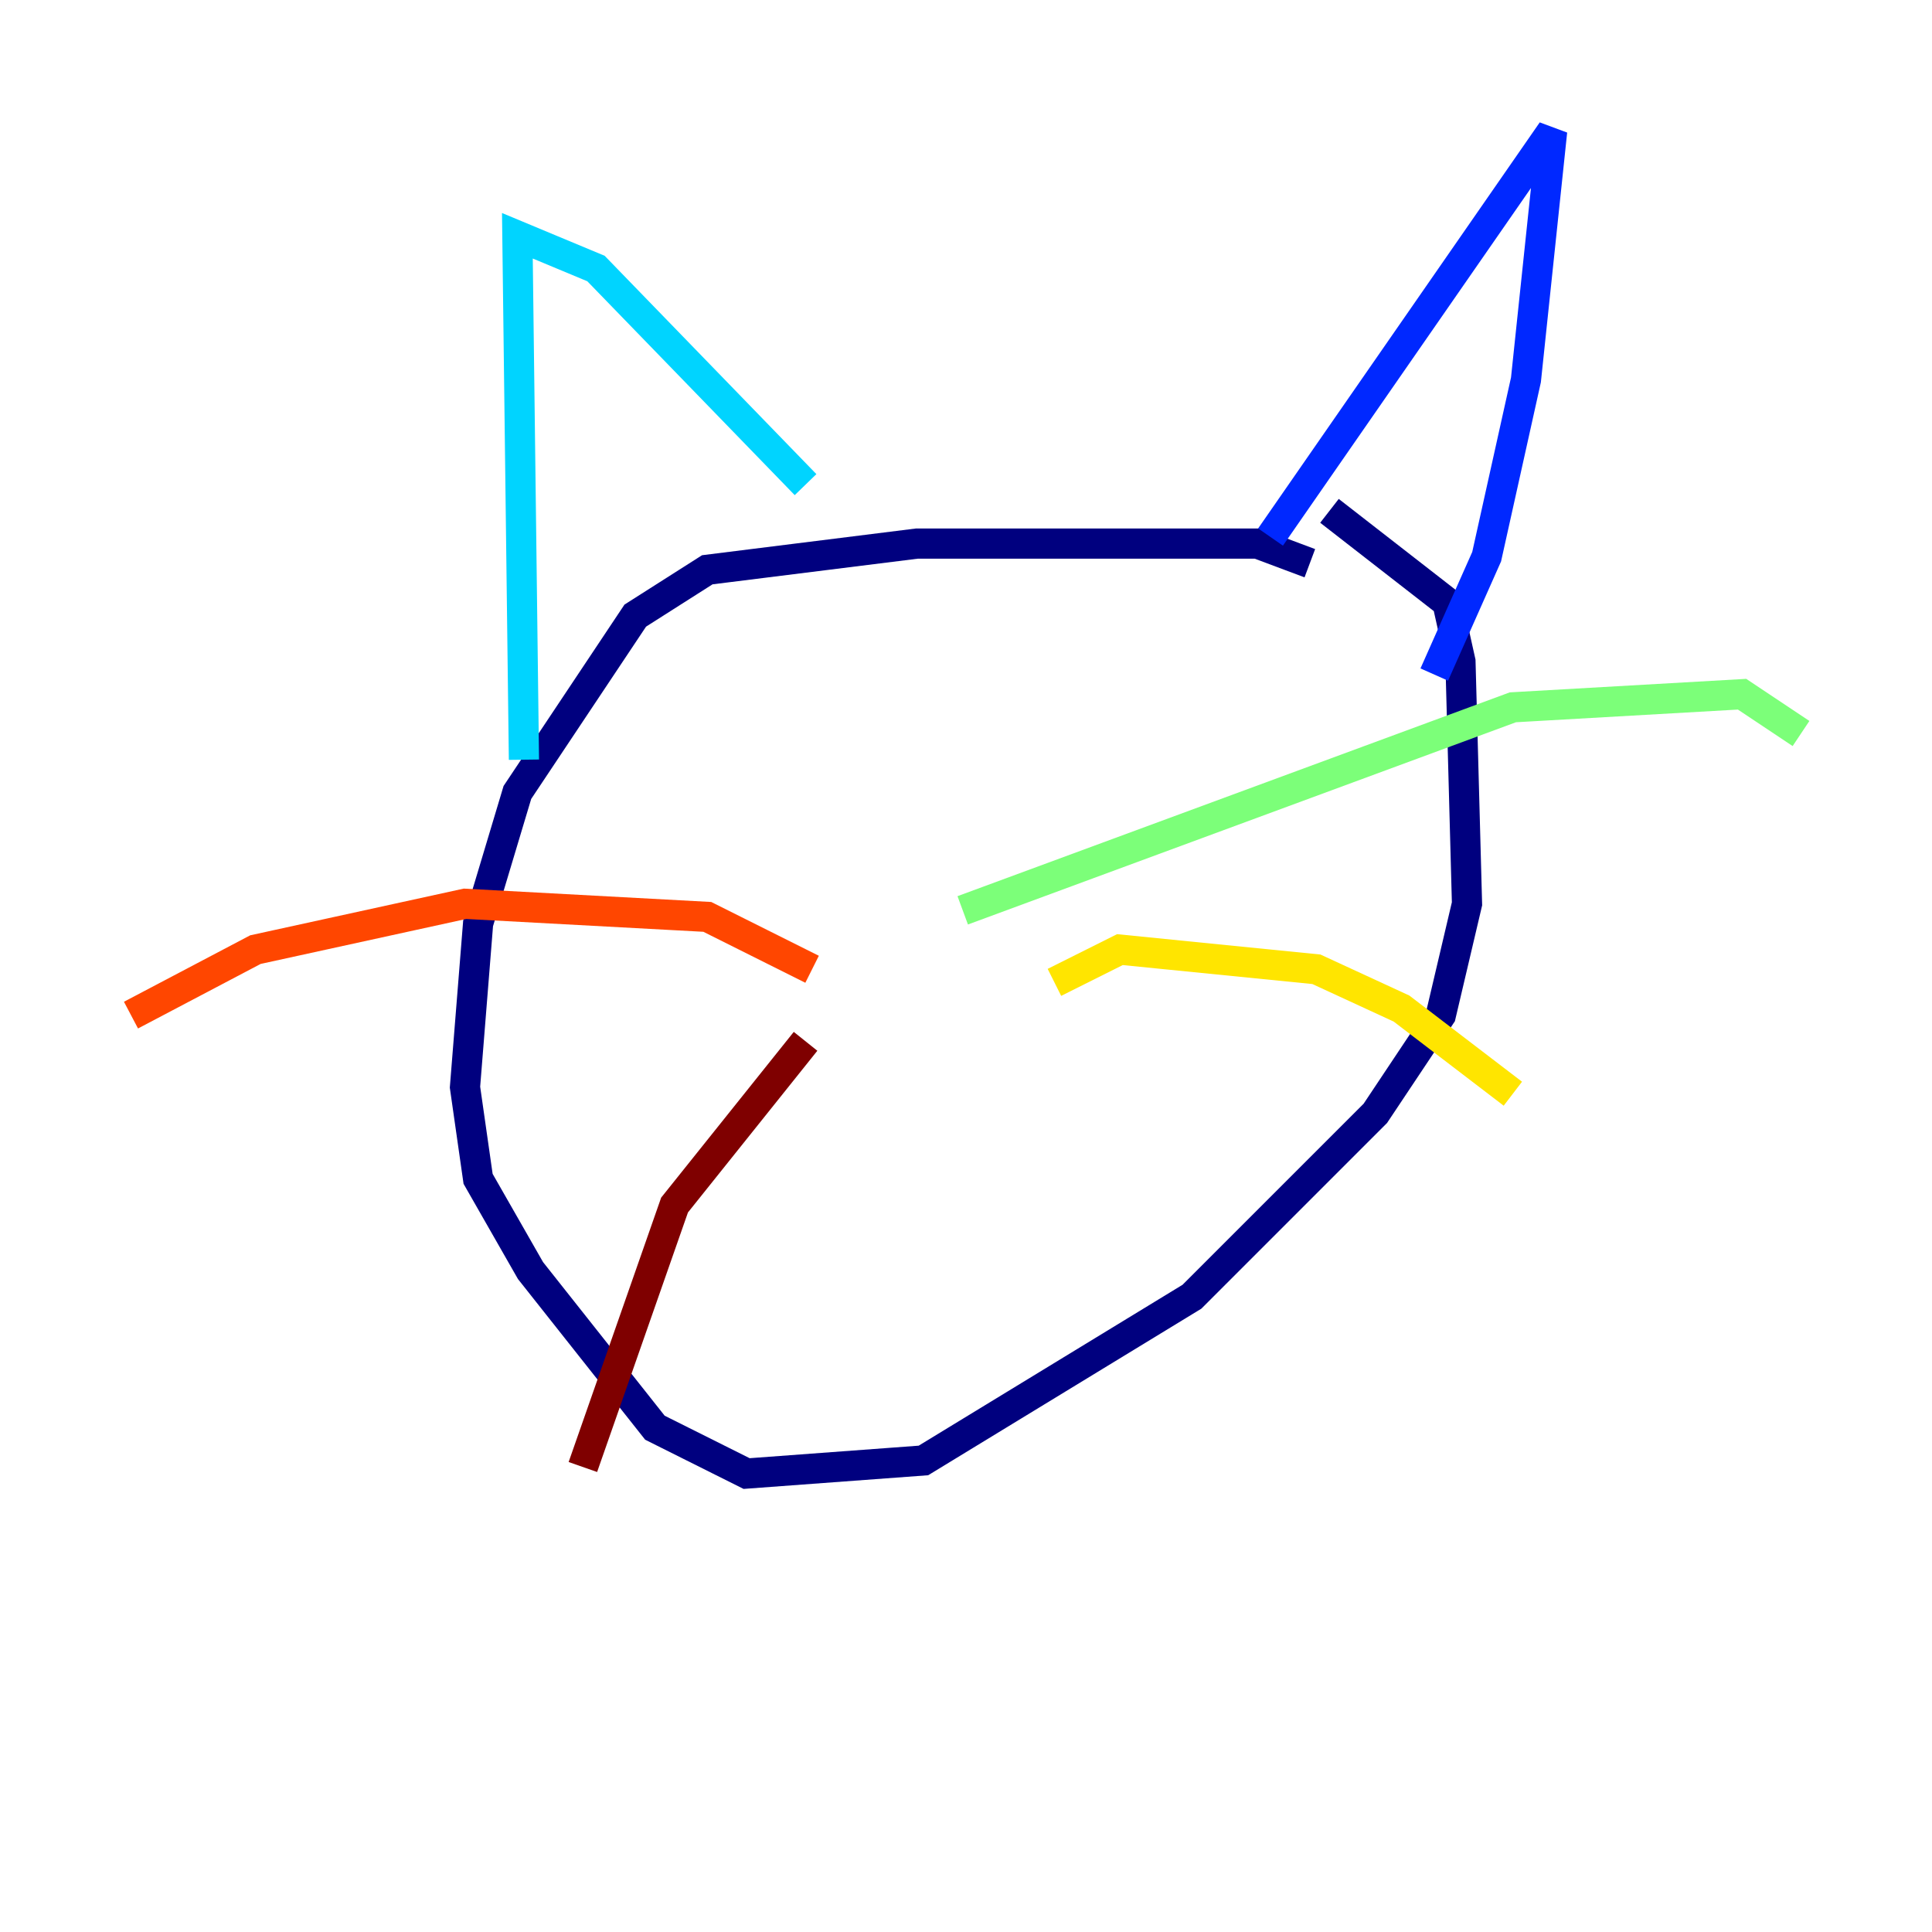 <?xml version="1.0" encoding="utf-8" ?>
<svg baseProfile="tiny" height="128" version="1.2" viewBox="0,0,128,128" width="128" xmlns="http://www.w3.org/2000/svg" xmlns:ev="http://www.w3.org/2001/xml-events" xmlns:xlink="http://www.w3.org/1999/xlink"><defs /><polyline fill="none" points="86.78,37.315 83.308,36.014 60.746,36.014 46.861,37.749 42.088,40.786 34.278,52.502 31.675,61.18 30.807,72.027 31.675,78.102 35.146,84.176 43.39,94.59 49.464,97.627 61.18,96.759 78.969,85.912 91.119,73.763 95.458,67.254 97.193,59.878 96.759,43.824 95.891,39.919 88.081,33.844" stroke="#00007f" stroke-width="2" /><polyline fill="none" points="84.176,35.58 102.834,8.678 101.098,25.166 98.495,36.881 95.024,44.691" stroke="#0028ff" stroke-width="2" /><polyline fill="none" points="53.37,32.108 39.485,17.79 34.278,15.62 34.712,50.332" stroke="#00d4ff" stroke-width="2" /><polyline fill="none" points="63.783,60.312 100.231,46.861 115.417,45.993 119.322,48.597" stroke="#7cff79" stroke-width="2" /><polyline fill="none" points="69.858,65.085 74.197,62.915 87.214,64.217 92.854,66.82 100.231,72.461" stroke="#ffe500" stroke-width="2" /><polyline fill="none" points="53.803,64.217 46.861,60.746 30.807,59.878 16.922,62.915 8.678,67.254" stroke="#ff4600" stroke-width="2" /><polyline fill="none" points="53.37,68.99 44.691,79.837 38.617,97.193" stroke="#7f0000" stroke-width="2" /></svg>